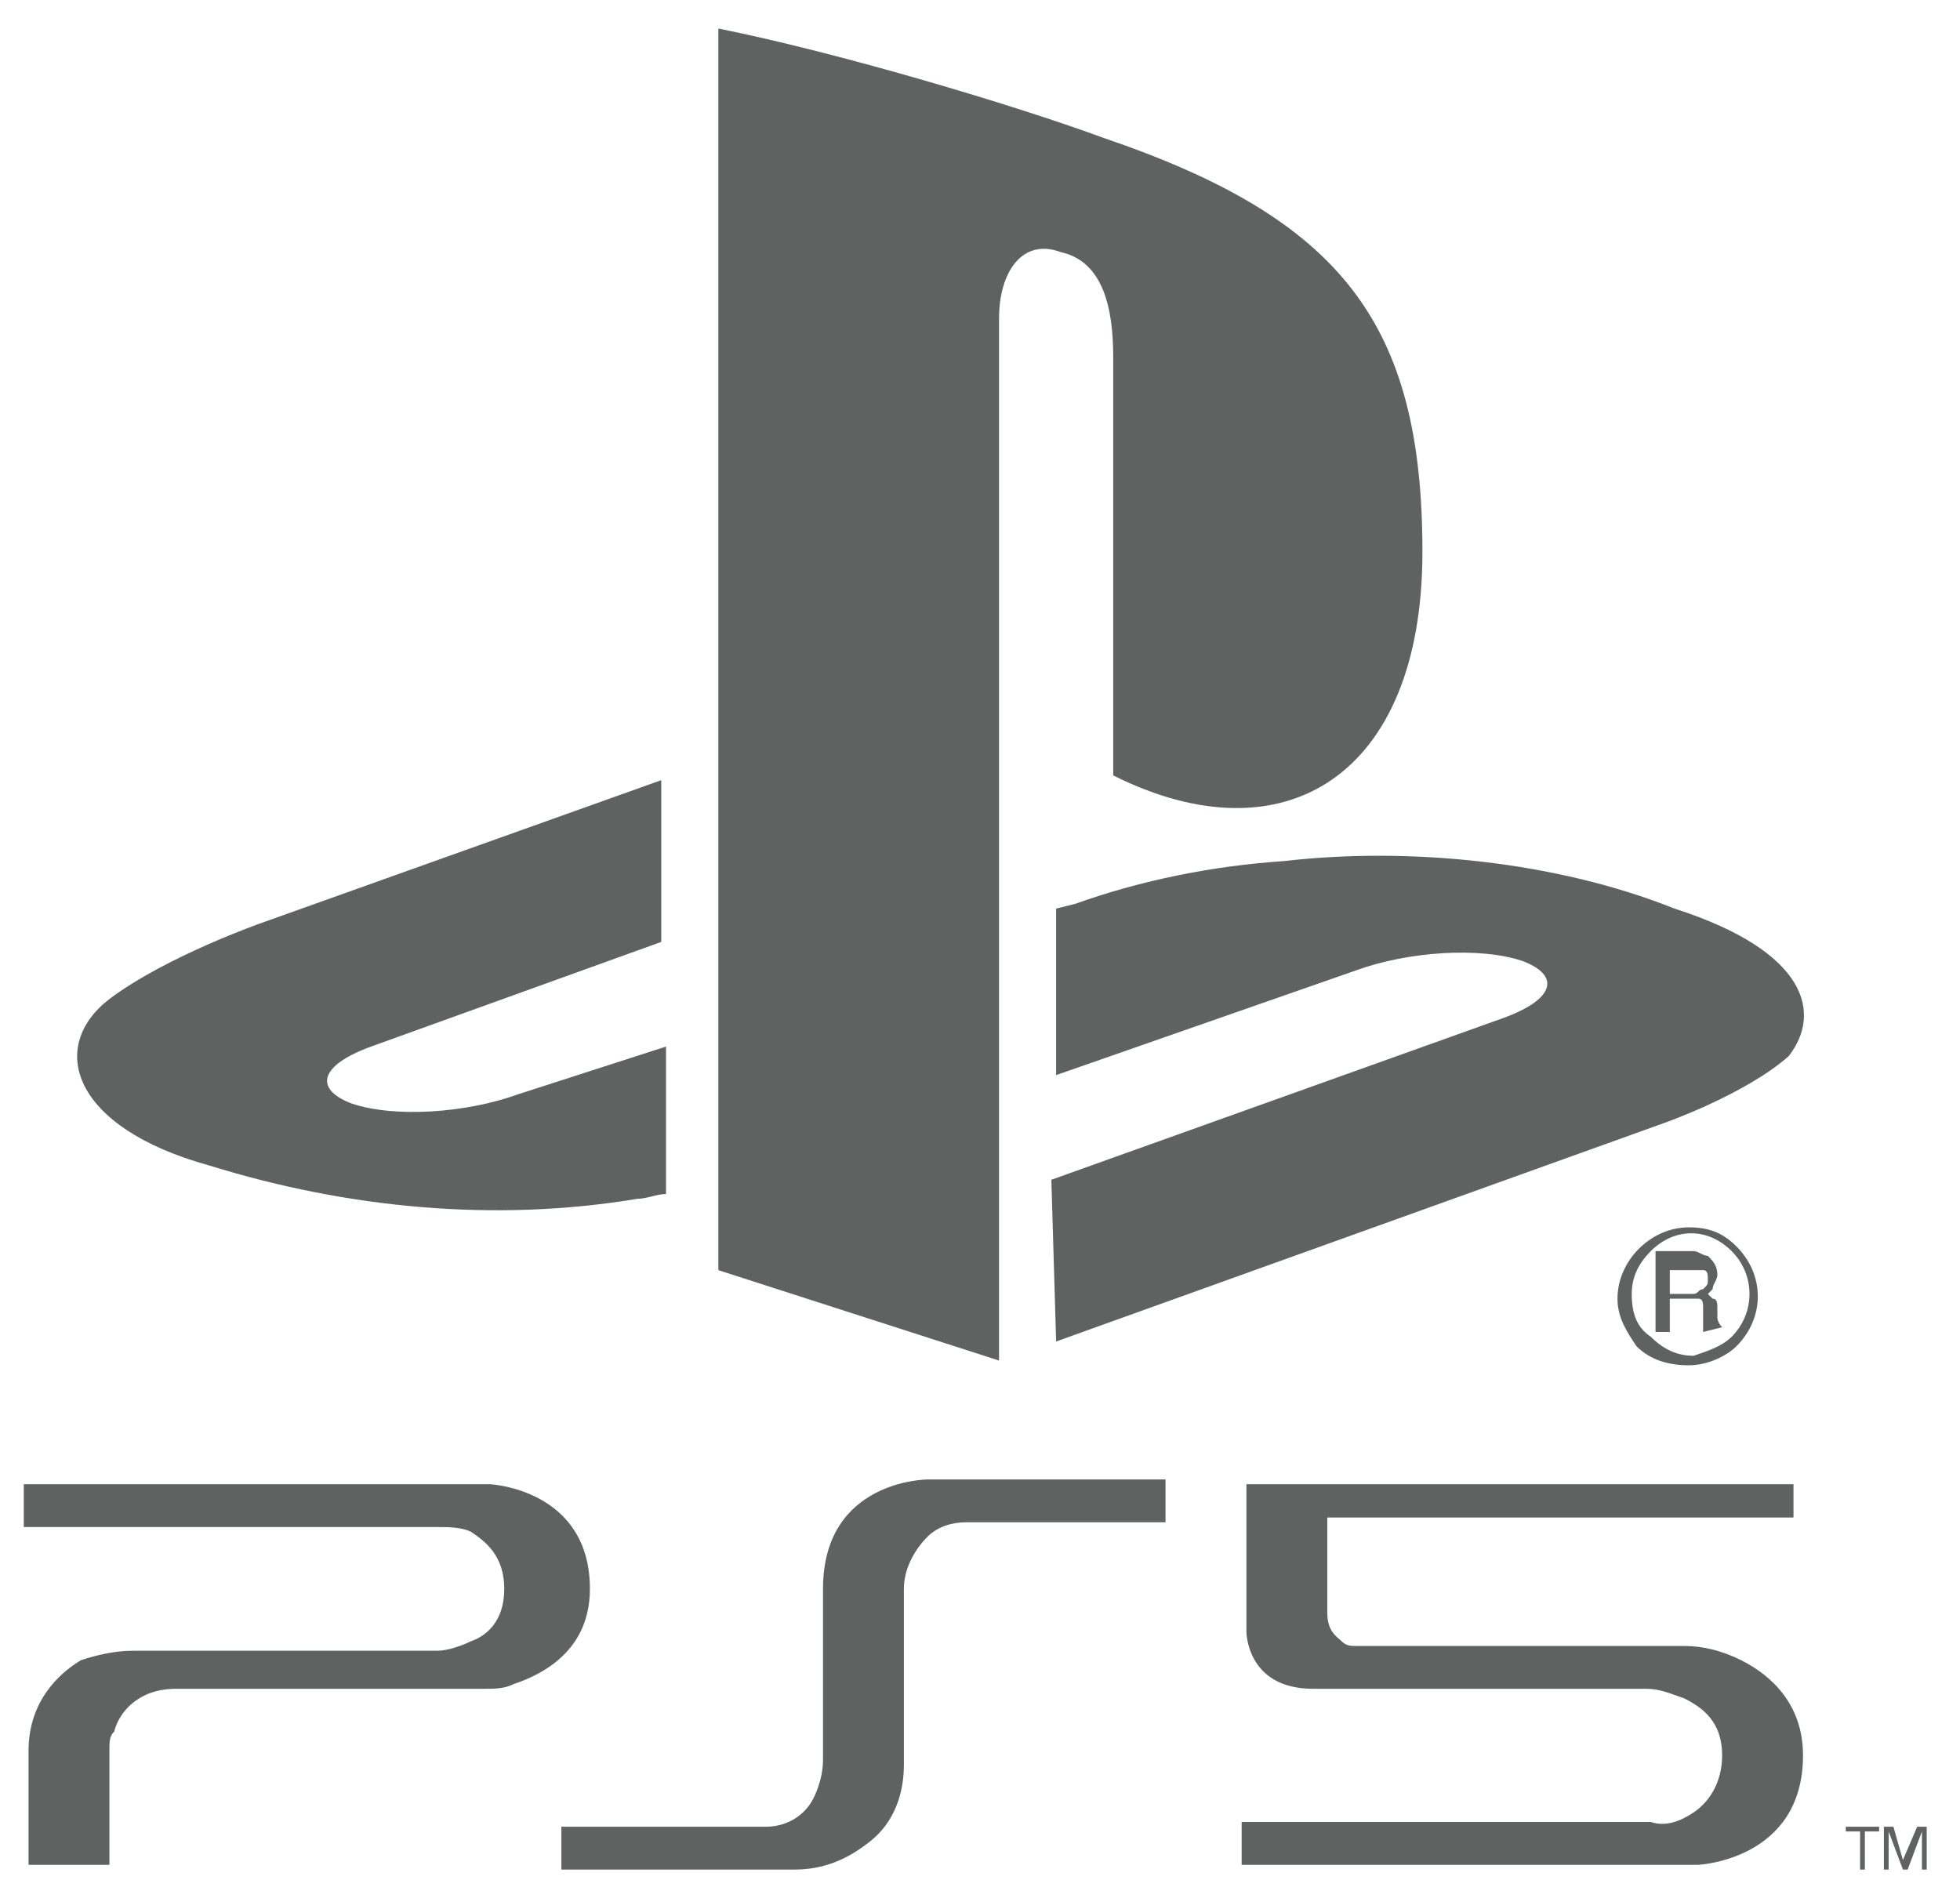 <?xml version="1.0" encoding="utf-8"?>
<!-- Generator: Adobe Illustrator 24.0.0, SVG Export Plug-In . SVG Version: 6.00 Build 0)  -->
<svg version="1.1" id="Livello_1" xmlns="http://www.w3.org/2000/svg" xmlns:xlink="http://www.w3.org/1999/xlink" x="0px" y="0px"
	 viewBox="0 0 41.2 39.9" style="enable-background:new 0 0 41.2 39.9;" xml:space="preserve">
<style type="text/css">
	.st0{fill:#606161;}
	.st1{fill-rule:evenodd;clip-rule:evenodd;fill:#606161;}
</style>
<g id="ps5_logo">
	<path id="ps5" class="st0" d="M39.2,39.3h-0.1v-0.8h-0.3v-0.1h0.7v0.1h-0.3L39.2,39.3z M40,39.1L40,39.1l0.3-0.7h0.2v0.9h-0.1v-0.8
		l0,0l-0.3,0.8H40l-0.3-0.8l0,0v0.8h-0.1v-0.9h0.2L40,39.1z M37.6,31.2H26.2v3.1c0,0,0,1.2,1.4,1.2h7c0.3,0,0.5,0.1,0.8,0.2
		c0.4,0.2,0.8,0.5,0.8,1.2c0,0.6-0.3,1-0.6,1.2c-0.3,0.2-0.6,0.3-0.9,0.2h-8.6v0.9h9.6c0,0,2.2-0.1,2.2-2.3c0-1.1-0.7-1.7-1.3-2
		c-0.4-0.2-0.8-0.3-1.2-0.3h-6.9c-0.1,0-0.2,0-0.3-0.1c-0.1-0.1-0.3-0.2-0.3-0.6v-2h9.8V31.2z M11.8,38.4v0.9h4.9
		c0.6,0,1.1-0.2,1.6-0.6c0.5-0.4,0.7-1,0.7-1.6v-3.7c0-0.4,0.2-0.8,0.5-1.1c0.2-0.2,0.5-0.3,0.8-0.3h4.2v-0.9h-5c0,0-2.2,0-2.2,2.3
		V37c0,0.3-0.1,0.6-0.2,0.8c-0.2,0.4-0.6,0.6-1,0.6L11.8,38.4z M0.5,31.2v0.9h8.7c0.2,0,0.5,0,0.7,0.1c0.3,0.2,0.7,0.5,0.7,1.2
		c0,0.7-0.4,1-0.7,1.1c-0.2,0.1-0.5,0.2-0.7,0.2H2.8c-0.4,0-0.8,0.1-1.1,0.2c-0.5,0.3-1.1,0.9-1.1,1.9v2.4h1.7v-2.4
		c0-0.2,0-0.3,0.1-0.4c0.1-0.4,0.5-0.9,1.3-0.9h6.5c0.2,0,0.4,0,0.6-0.1c0.6-0.2,1.6-0.7,1.6-2c0-2.1-2.1-2.2-2.1-2.2H0.5z"/>
</g>
<path id="ps_logo" class="st1" d="M4.4,24.5C1.5,23.7,1,22,2.3,21c1.2-0.9,3.2-1.6,3.2-1.6l8.4-3v3.4l-6.1,2.2
	c-1.1,0.4-1.2,0.9-0.4,1.2c0.9,0.3,2.4,0.2,3.5-0.2L14,22v3.1c-0.2,0-0.4,0.1-0.6,0.1C10.4,25.7,7.3,25.4,4.4,24.5z M22.1,24.8
	l9.5-3.4c1.1-0.4,1.2-0.9,0.4-1.2c-0.9-0.3-2.4-0.2-3.5,0.2l-6.3,2.2v-3.5l0.4-0.1c1.4-0.5,2.9-0.8,4.4-0.9c2.6-0.3,5.7,0,8.2,1
	c2.8,0.9,3.1,2.2,2.4,3.1C36.7,23,35,23.6,35,23.6l-12.8,4.6L22.1,24.8z M23.2,2.9c5,1.7,6.7,3.9,6.7,8.7c0,4.7-2.9,6.5-6.5,4.7V7.5
	c0-1-0.2-2-1.1-2.2C21.5,5,21,5.7,21,6.7v21.9l-5.9-1.9V0.6C17.6,1.1,21.3,2.2,23.2,2.9L23.2,2.9z M35.9,26.9c0,0.1,0,0.1-0.1,0.2
	c-0.1,0-0.1,0.1-0.2,0.1h-0.5v-0.5h0.5c0.1,0,0.1,0,0.2,0C35.9,26.7,35.9,26.8,35.9,26.9z M36.2,27.9C36.2,27.9,36.2,27.9,36.2,27.9
	c-0.1-0.1-0.1-0.2-0.1-0.2l0-0.2c0-0.1,0-0.2-0.1-0.2c0,0-0.1-0.1-0.1-0.1c0,0,0.1-0.1,0.1-0.1c0-0.1,0.1-0.2,0.1-0.3
	c0-0.2-0.1-0.3-0.2-0.4c-0.1,0-0.2-0.1-0.3-0.1h-0.8V28h0.3v-0.7h0.4c0.1,0,0.1,0,0.2,0c0.1,0,0.1,0.1,0.1,0.2l0,0.3
	c0,0,0,0.1,0,0.1c0,0,0,0,0,0.1l0,0L36.2,27.9L36.2,27.9L36.2,27.9z M34.3,27.2c0-0.3,0.1-0.6,0.4-0.9c0.5-0.5,1.2-0.5,1.7,0
	c0,0,0,0,0,0c0.5,0.5,0.5,1.3,0,1.8c-0.2,0.2-0.5,0.3-0.8,0.4c-0.3,0-0.6-0.1-0.9-0.4C34.4,27.9,34.3,27.6,34.3,27.2L34.3,27.2z
	 M35.5,28.7c0.4,0,0.8-0.2,1-0.4c0.6-0.6,0.6-1.5,0-2.1c-0.3-0.3-0.6-0.4-1-0.4c-0.8,0-1.5,0.7-1.5,1.5c0,0.4,0.2,0.7,0.4,1
	C34.7,28.6,35.1,28.7,35.5,28.7L35.5,28.7z"/>
</svg>
